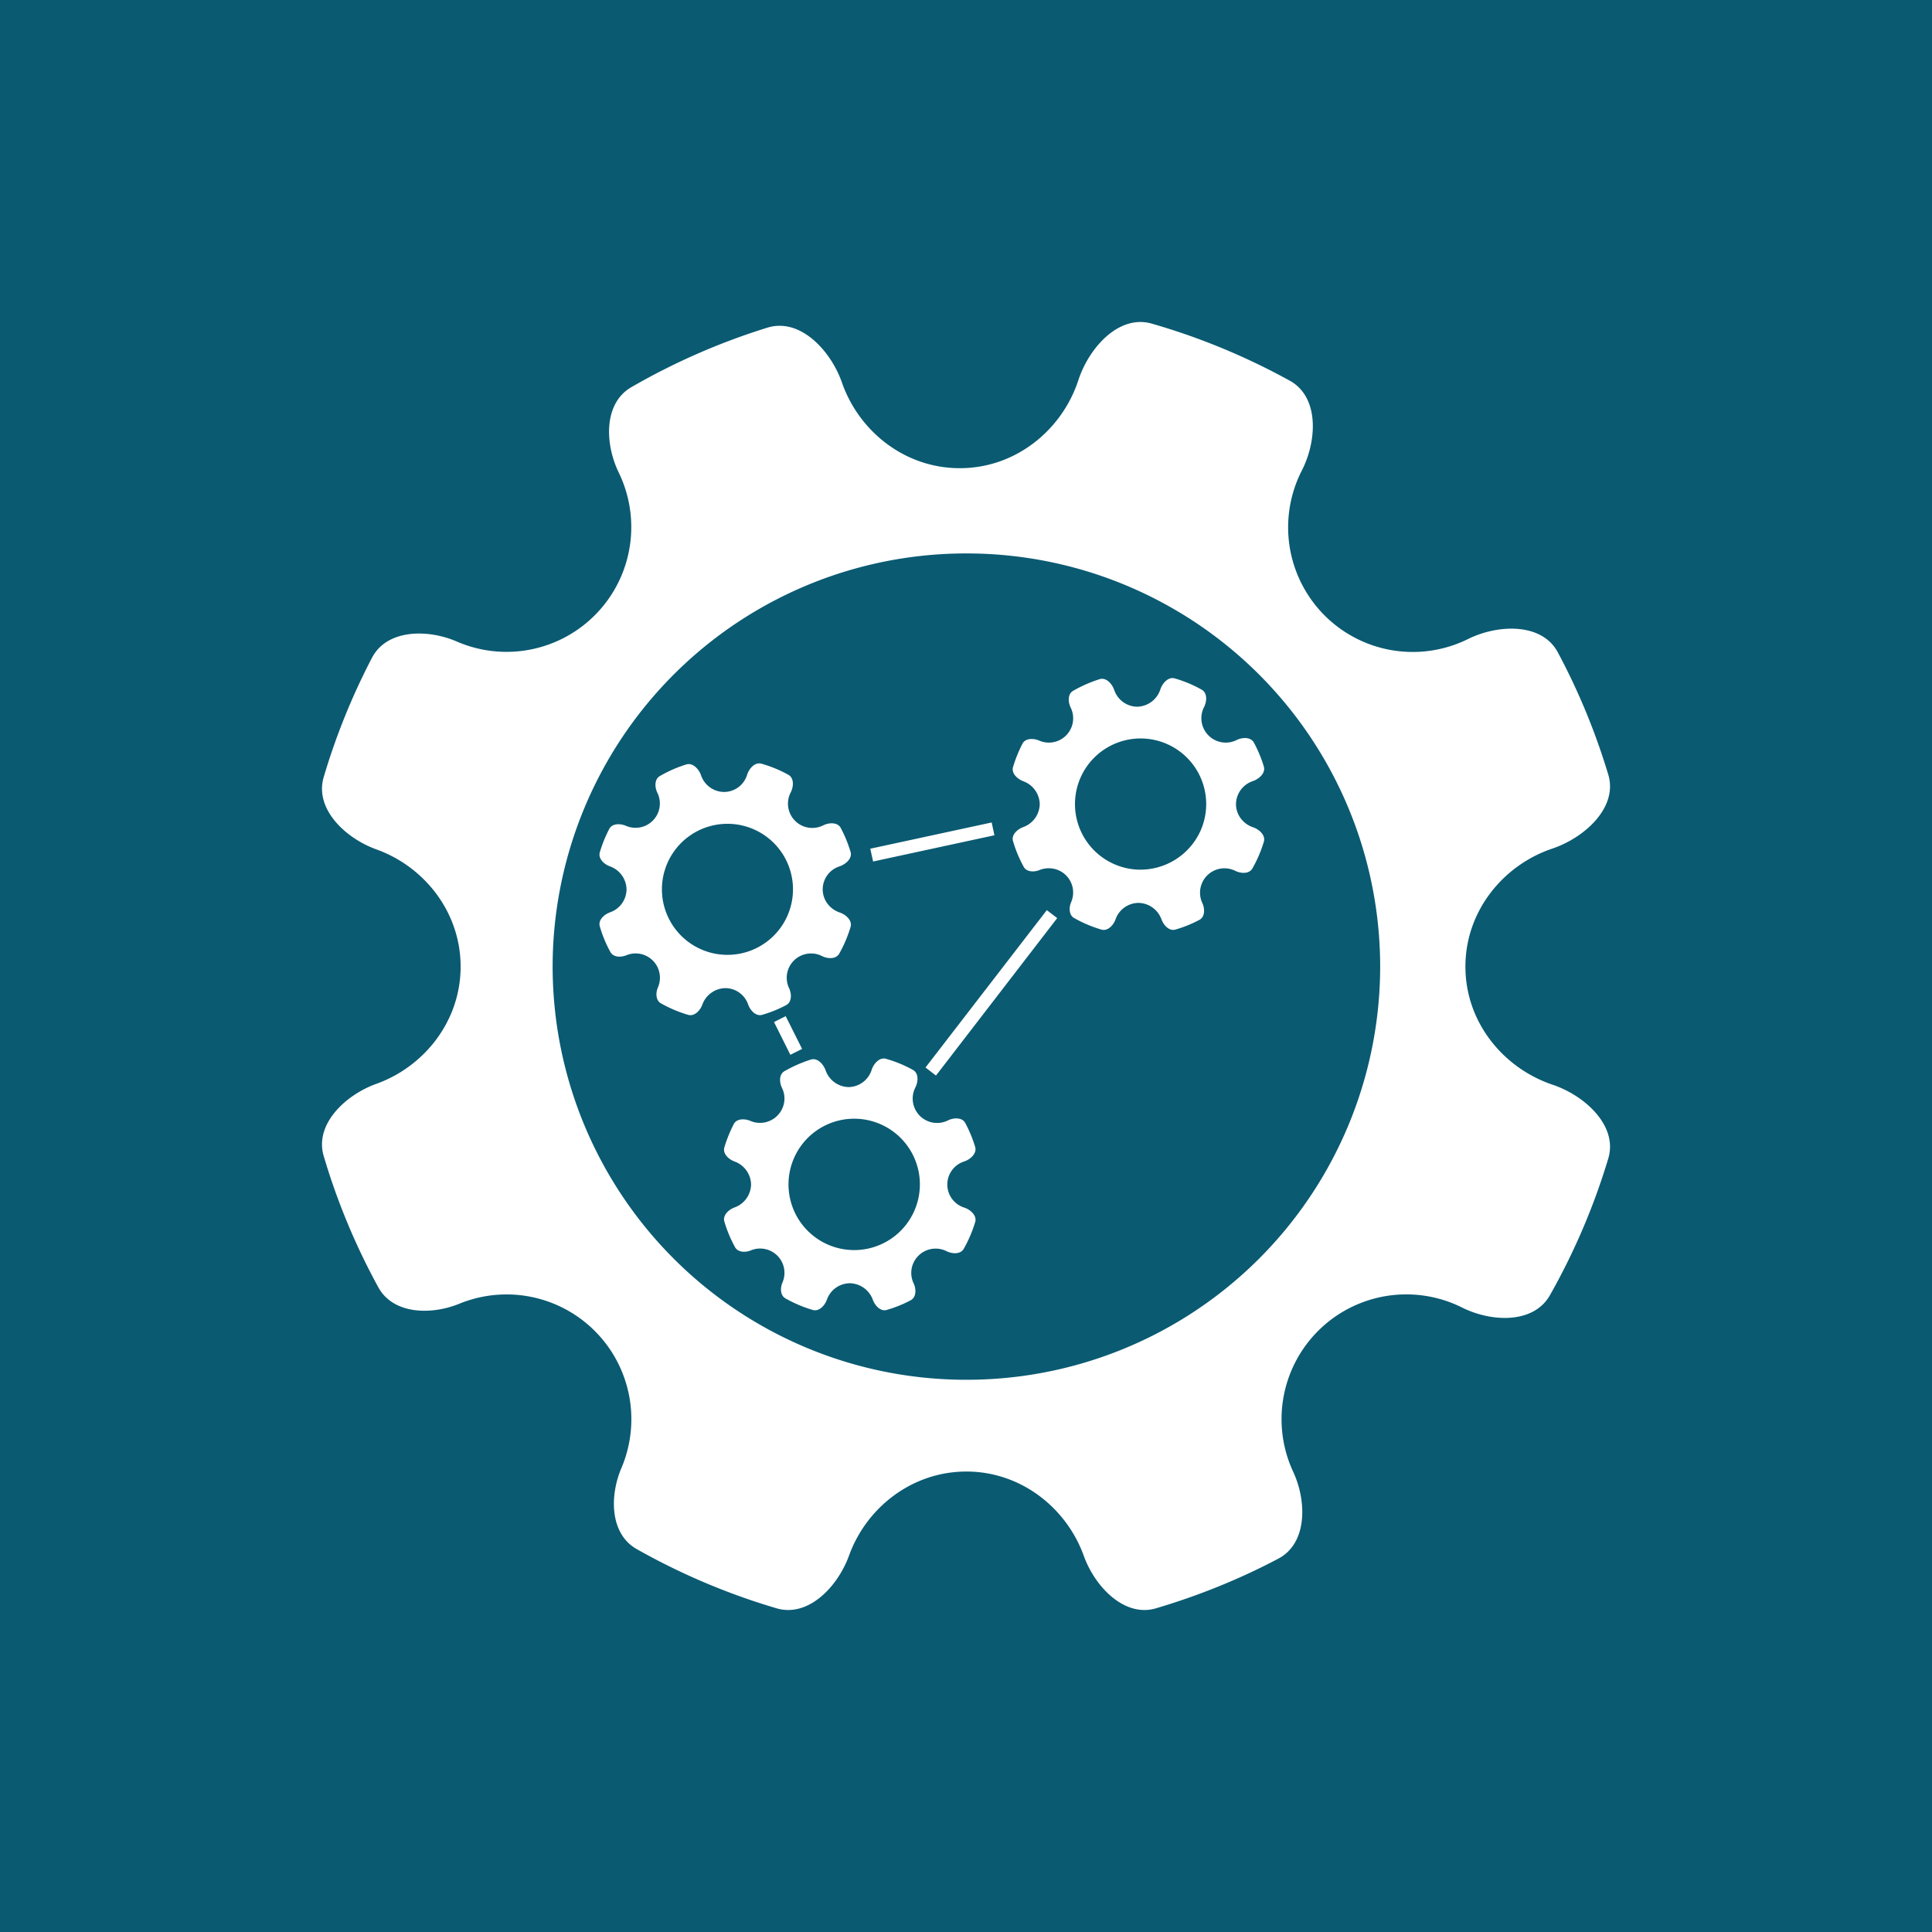 <svg xmlns="http://www.w3.org/2000/svg" width="24" height="24" fill="none" viewBox="0 0 24 24">
    <rect x="0" y="0" width="24" height="24" fill="#808080" stroke="none"/>
    <g clip-path="url(#DEXT__a)">
        <path fill="#0A5A72" d="M24 0H0v24h24z"/>
        <path fill="#fff" d="M10.46 4.755c.209.598.775 1.061 1.463 1.061.7 0 1.272-.48 1.472-1.091.131-.404.504-.822.912-.705a8.3 8.3 0 0 1 1.715.709c.367.202.34.744.15 1.116a1.548 1.548 0 0 0 2.065 2.093c.375-.185.919-.203 1.115.166.259.484.469.994.627 1.52.121.406-.294.783-.697.918-.605.204-1.078.772-1.078 1.466 0 .693.473 1.26 1.078 1.465.404.134.818.511.697.917a8.3 8.3 0 0 1-.726 1.701c-.202.355-.724.335-1.09.152a1.55 1.55 0 0 0-2.1 2.037c.173.37.178.892-.183 1.082-.48.254-.99.46-1.52.617-.393.116-.76-.269-.898-.655-.214-.591-.778-1.044-1.457-1.044-.68 0-1.245.453-1.458 1.044-.14.386-.505.771-.9.655a8.3 8.3 0 0 1-1.738-.736c-.332-.188-.339-.657-.189-1.008a1.55 1.55 0 0 0-2.013-2.04c-.354.145-.824.131-1.007-.203a8.3 8.3 0 0 1-.679-1.632c-.116-.394.269-.758.656-.897.592-.213 1.045-.777 1.045-1.455 0-.679-.453-1.243-1.045-1.456-.387-.139-.772-.504-.656-.898a8.3 8.3 0 0 1 .6-1.483c.185-.354.689-.36 1.055-.201a1.55 1.55 0 0 0 2.011-2.098c-.175-.359-.19-.862.155-1.062a8.3 8.3 0 0 1 1.692-.74c.406-.125.787.285.926.685m1.545 12.385a5.136 5.136 0 0 0 5.14-5.132 5.136 5.136 0 0 0-5.14-5.133 5.136 5.136 0 0 0-5.14 5.133 5.136 5.136 0 0 0 5.14 5.132"/>
        <path fill="#fff" d="M13.841 8.57a.305.305 0 0 0 .286.209.31.31 0 0 0 .287-.214c.026-.079.099-.16.178-.138q.177.051.335.14c.072.039.067.144.03.217a.303.303 0 0 0 .403.41c.073-.037.179-.04.217.032q.076.141.123.297c.023.08-.058.153-.136.18a.305.305 0 0 0-.21.286c0 .136.092.247.21.287.078.026.16.1.136.18a1.6 1.6 0 0 1-.142.332c-.04.07-.141.065-.213.03a.303.303 0 0 0-.41.398c.034.072.035.174-.036.211q-.14.075-.296.12c-.077.024-.148-.052-.175-.127a.31.31 0 0 0-.285-.204.305.305 0 0 0-.285.204c-.027.075-.098.15-.175.128a1.6 1.6 0 0 1-.34-.144c-.065-.037-.066-.129-.037-.197a.3.3 0 0 0-.025-.286.3.3 0 0 0-.253-.135.3.3 0 0 0-.115.022c-.069.028-.16.025-.196-.04q-.083-.15-.133-.319c-.023-.077.053-.148.128-.175a.31.31 0 0 0 .204-.285.31.31 0 0 0-.204-.284c-.075-.028-.15-.099-.128-.176q.045-.15.117-.29c.036-.07.135-.07.206-.04a.302.302 0 0 0 .393-.41c-.034-.07-.037-.168.03-.207q.156-.09.33-.145c.08-.025.154.055.181.134m.3 2.232a.82.82 0 0 0 .778-.496.815.815 0 1 0-.779.496M8.708 9.63a.305.305 0 0 0 .285.208.3.3 0 0 0 .288-.214c.026-.079.098-.16.178-.137q.177.05.335.138c.071.04.066.145.029.218a.302.302 0 0 0 .403.41c.074-.037.18-.04.218.032q.075.141.122.297c.024.08-.057.153-.136.18a.3.3 0 0 0-.21.286c0 .136.092.247.21.287.079.026.16.1.136.18a1.6 1.6 0 0 1-.141.332c-.04.07-.142.065-.213.03a.302.302 0 0 0-.41.398c.034.072.035.174-.036.211q-.141.075-.296.12c-.077.024-.149-.052-.176-.127a.3.3 0 0 0-.285-.204.31.31 0 0 0-.284.204c-.027.075-.099.15-.176.128a1.6 1.6 0 0 1-.34-.144c-.064-.037-.065-.129-.036-.197a.302.302 0 0 0-.393-.399c-.07.028-.16.025-.197-.04q-.083-.15-.132-.319c-.023-.077.052-.148.128-.175a.305.305 0 0 0 .204-.285.31.31 0 0 0-.204-.285c-.076-.026-.15-.098-.128-.175q.045-.152.117-.29c.036-.07.135-.07.206-.04a.302.302 0 0 0 .392-.41c-.034-.07-.037-.168.03-.207a1.6 1.6 0 0 1 .33-.145c.08-.024.155.056.182.134m.299 2.231a.814.814 0 1 0 .057-1.627.814.814 0 0 0-.057 1.627m1.249 1.435a.31.31 0 0 0 .285.208.305.305 0 0 0 .287-.214c.026-.079.099-.16.178-.137q.177.05.335.138c.072.04.067.145.03.218a.303.303 0 0 0 .403.41c.073-.037.18-.04.217.032q.076.141.123.297c.023.08-.057.153-.136.18a.3.3 0 0 0-.21.286.3.3 0 0 0 .21.287c.079.026.16.1.136.18a1.6 1.6 0 0 1-.142.332c-.04.07-.141.065-.213.03a.303.303 0 0 0-.434.215.3.3 0 0 0 .024.183c.034.072.035.174-.036.211q-.14.075-.296.12c-.077.024-.148-.052-.175-.127a.31.31 0 0 0-.285-.204.305.305 0 0 0-.285.204c-.027.075-.098.15-.175.128a1.6 1.6 0 0 1-.34-.144c-.065-.037-.066-.129-.037-.197a.302.302 0 0 0-.393-.399c-.069.028-.16.025-.196-.04q-.083-.15-.133-.319c-.022-.077.053-.148.128-.175a.31.31 0 0 0 .204-.285.31.31 0 0 0-.204-.285c-.075-.027-.15-.098-.128-.175q.045-.15.117-.29c.036-.07.135-.07.206-.04a.304.304 0 0 0 .42-.23.3.3 0 0 0-.027-.18c-.034-.07-.037-.168.03-.207q.157-.09.33-.145c.08-.024.154.056.182.134m.298 2.231a.816.816 0 1 0 .057-1.63.816.816 0 0 0-.057 1.63m1.799-5.151-1.507.326-.035-.159 1.508-.326zm-2.535 2.727-.203-.407.145-.073.204.407zm3.315-1.698-1.506 1.956-.13-.1 1.507-1.955z"/>
    </g>
    <defs>
        <clipPath id="DEXT__a">
            <path fill="#fff" d="M0 0h24v24H0z"/>
        </clipPath>
    </defs>
</svg>

